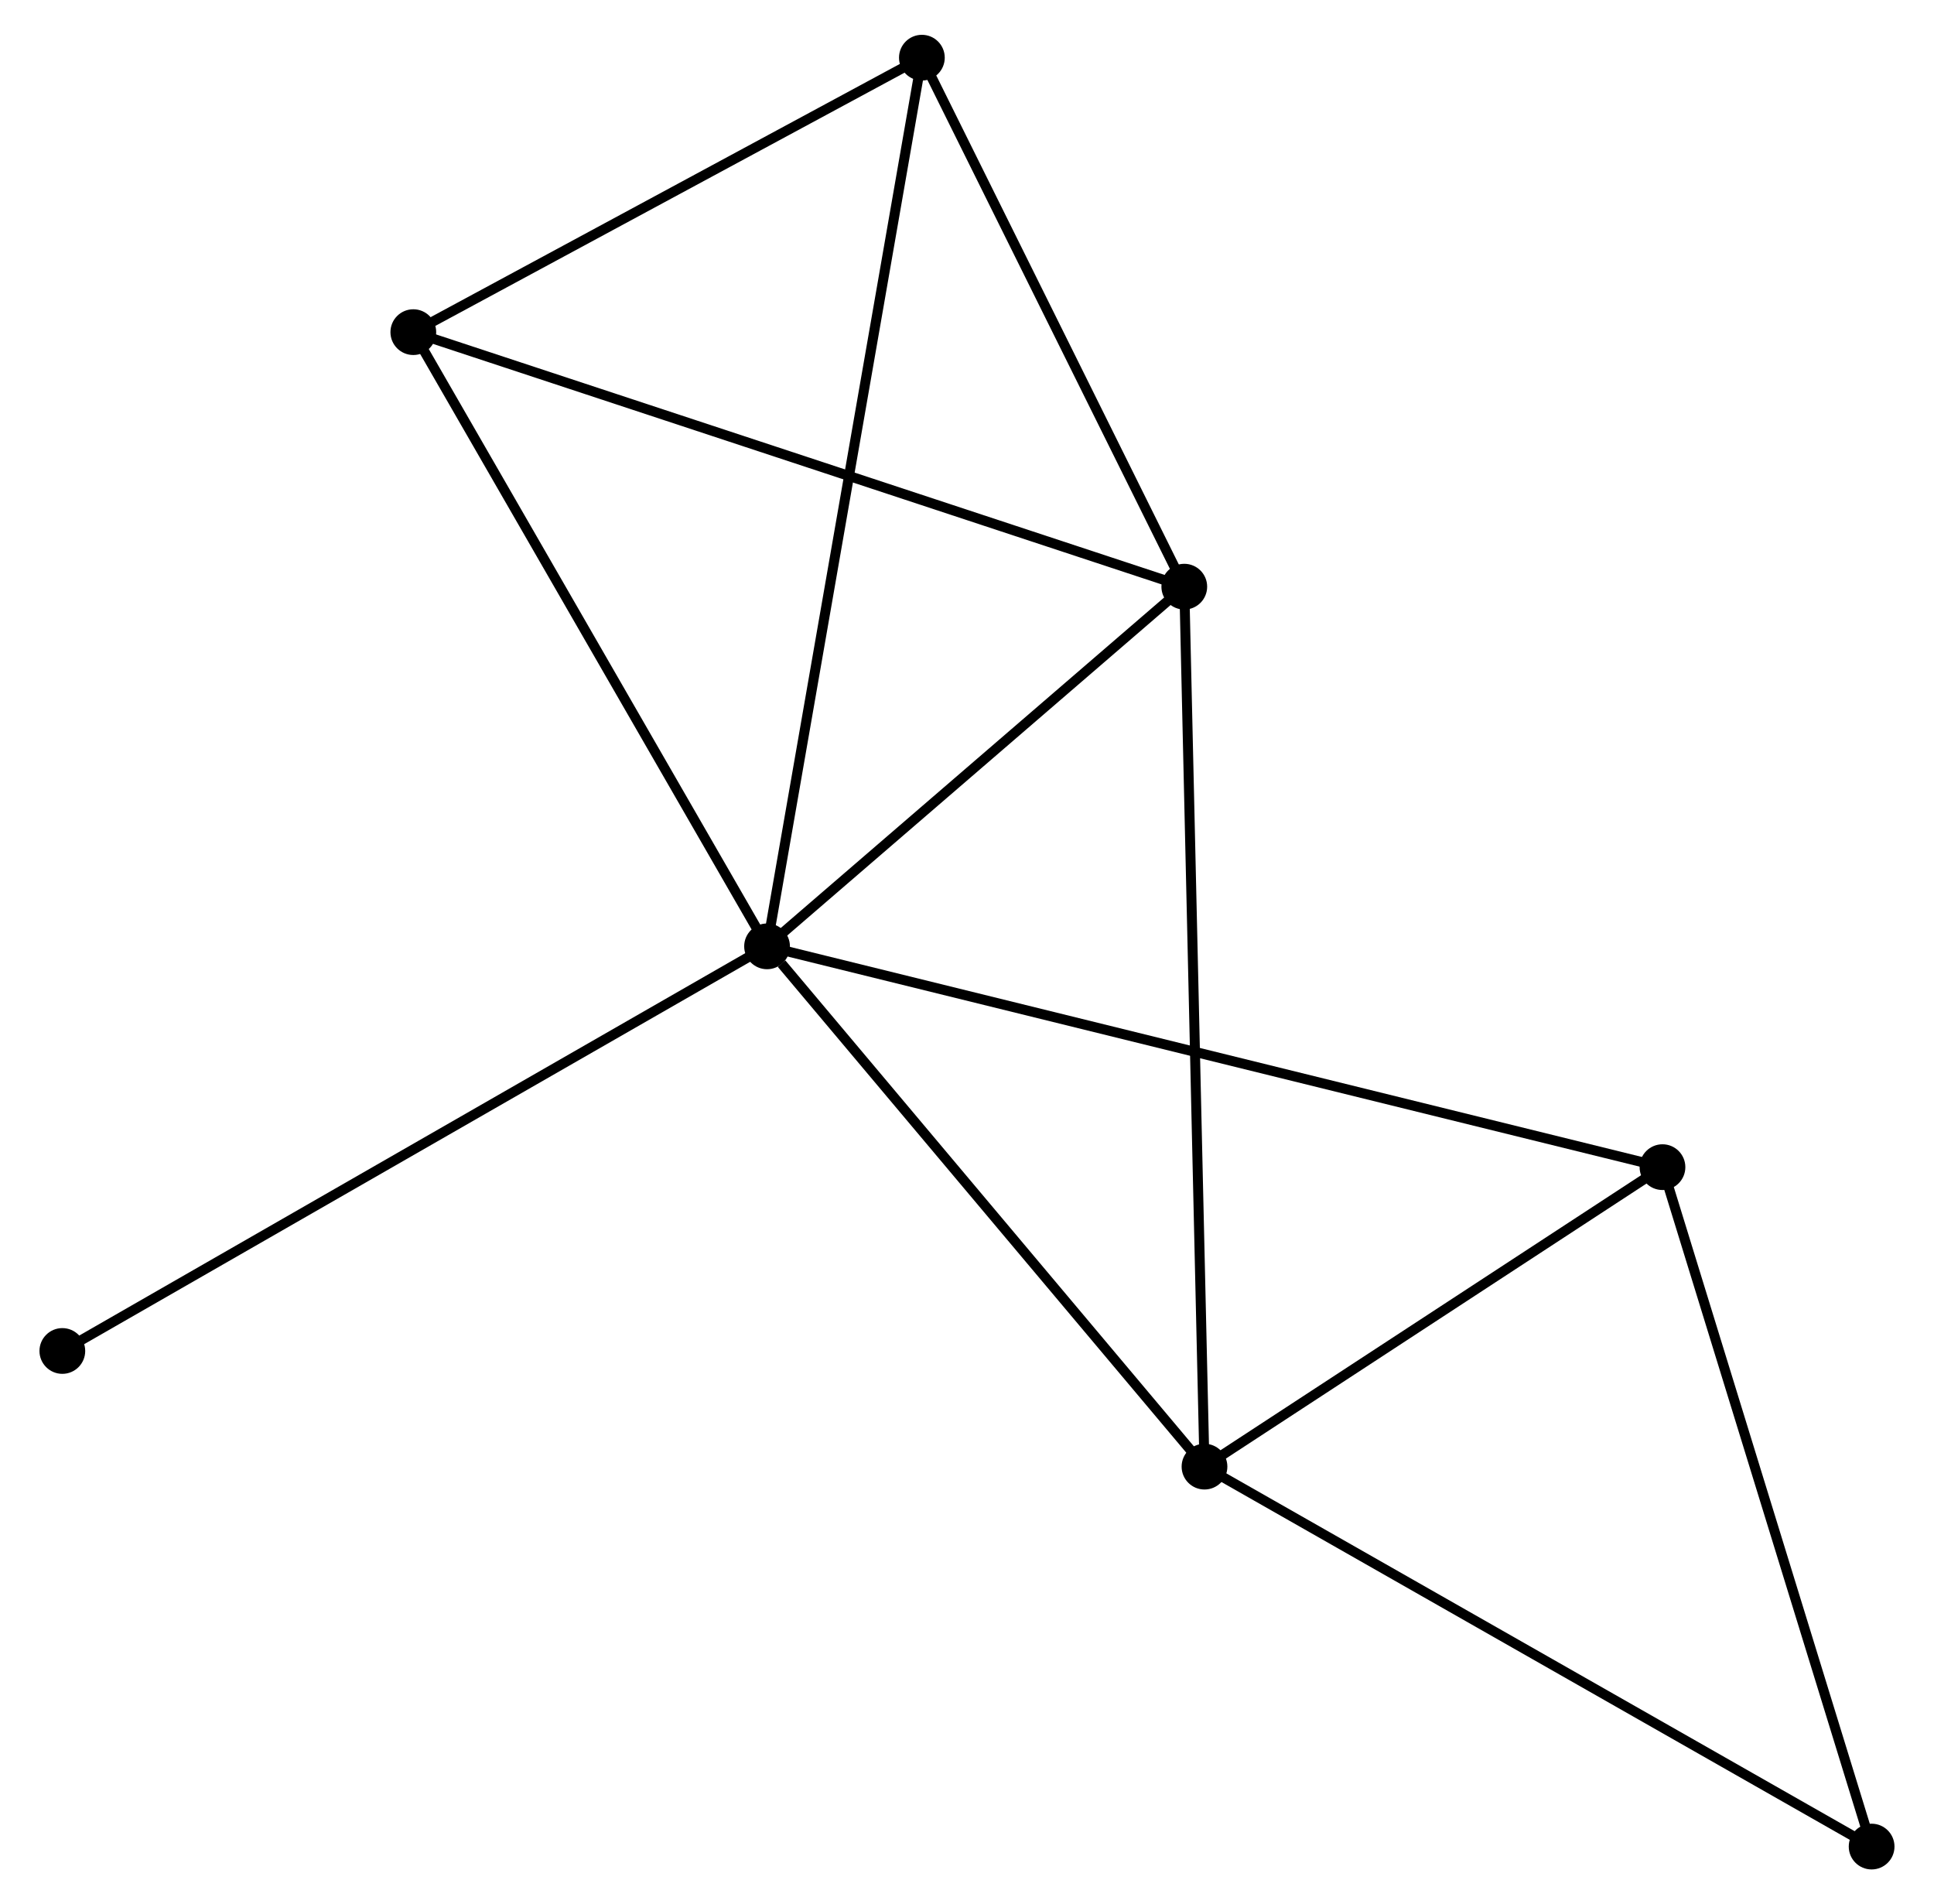 <?xml version="1.0" encoding="UTF-8" standalone="no"?>
<!DOCTYPE svg PUBLIC "-//W3C//DTD SVG 1.1//EN"
 "http://www.w3.org/Graphics/SVG/1.1/DTD/svg11.dtd">
<!-- Generated by graphviz version 2.36.0 (20140111.2315)
 -->
<!-- Title: %3 Pages: 1 -->
<svg width="194pt" height="191pt"
 viewBox="0.00 0.00 193.55 191.48" xmlns="http://www.w3.org/2000/svg" xmlns:xlink="http://www.w3.org/1999/xlink">
<g id="graph0" class="graph" transform="scale(1 1) rotate(0) translate(4 187.479)">
<title>%3</title>
<!-- 0 -->
<g id="node1" class="node"><title>0</title>
<ellipse fill="black" stroke="black" cx="72.668" cy="-92.32" rx="1.8" ry="1.8"/>
</g>
<!-- 1 -->
<g id="node2" class="node"><title>1</title>
<ellipse fill="black" stroke="black" cx="114.626" cy="-128.487" rx="1.8" ry="1.8"/>
</g>
<!-- 0&#45;&#45;1 -->
<g id="edge1" class="edge"><title>0&#45;&#45;1</title>
<path fill="none" stroke="black" d="M74.064,-93.523C80.435,-99.014 106.712,-121.665 113.182,-127.242"/>
</g>
<!-- 2 -->
<g id="node3" class="node"><title>2</title>
<ellipse fill="black" stroke="black" cx="116.658" cy="-40.004" rx="1.8" ry="1.8"/>
</g>
<!-- 0&#45;&#45;2 -->
<g id="edge2" class="edge"><title>0&#45;&#45;2</title>
<path fill="none" stroke="black" d="M74.132,-90.579C80.93,-82.494 109.351,-48.693 115.487,-41.396"/>
</g>
<!-- 3 -->
<g id="node4" class="node"><title>3</title>
<ellipse fill="black" stroke="black" cx="37.095" cy="-154.081" rx="1.8" ry="1.8"/>
</g>
<!-- 0&#45;&#45;3 -->
<g id="edge3" class="edge"><title>0&#45;&#45;3</title>
<path fill="none" stroke="black" d="M71.642,-94.101C66.448,-103.12 43.102,-143.651 38.058,-152.409"/>
</g>
<!-- 4 -->
<g id="node5" class="node"><title>4</title>
<ellipse fill="black" stroke="black" cx="162.714" cy="-70.118" rx="1.8" ry="1.8"/>
</g>
<!-- 0&#45;&#45;4 -->
<g id="edge4" class="edge"><title>0&#45;&#45;4</title>
<path fill="none" stroke="black" d="M74.549,-91.856C86.268,-88.966 149.155,-73.461 160.844,-70.579"/>
</g>
<!-- 5 -->
<g id="node6" class="node"><title>5</title>
<ellipse fill="black" stroke="black" cx="88.238" cy="-181.679" rx="1.8" ry="1.8"/>
</g>
<!-- 0&#45;&#45;5 -->
<g id="edge5" class="edge"><title>0&#45;&#45;5</title>
<path fill="none" stroke="black" d="M72.994,-94.186C75.02,-105.815 85.894,-168.224 87.915,-179.823"/>
</g>
<!-- 7 -->
<g id="node7" class="node"><title>7</title>
<ellipse fill="black" stroke="black" cx="1.8" cy="-51.634" rx="1.8" ry="1.8"/>
</g>
<!-- 0&#45;&#45;7 -->
<g id="edge6" class="edge"><title>0&#45;&#45;7</title>
<path fill="none" stroke="black" d="M70.917,-91.314C61.112,-85.685 13.135,-58.141 3.491,-52.604"/>
</g>
<!-- 1&#45;&#45;2 -->
<g id="edge7" class="edge"><title>1&#45;&#45;2</title>
<path fill="none" stroke="black" d="M114.669,-126.639C114.933,-115.124 116.352,-53.327 116.616,-41.841"/>
</g>
<!-- 1&#45;&#45;3 -->
<g id="edge8" class="edge"><title>1&#45;&#45;3</title>
<path fill="none" stroke="black" d="M112.71,-129.12C101.983,-132.66 49.495,-149.987 38.944,-153.47"/>
</g>
<!-- 1&#45;&#45;5 -->
<g id="edge9" class="edge"><title>1&#45;&#45;5</title>
<path fill="none" stroke="black" d="M113.748,-130.257C109.742,-138.333 93.215,-171.646 89.146,-179.848"/>
</g>
<!-- 2&#45;&#45;4 -->
<g id="edge10" class="edge"><title>2&#45;&#45;4</title>
<path fill="none" stroke="black" d="M118.19,-41.005C125.183,-45.578 154.027,-64.438 161.129,-69.081"/>
</g>
<!-- 6 -->
<g id="node8" class="node"><title>6</title>
<ellipse fill="black" stroke="black" cx="183.746" cy="-1.8" rx="1.8" ry="1.8"/>
</g>
<!-- 2&#45;&#45;6 -->
<g id="edge11" class="edge"><title>2&#45;&#45;6</title>
<path fill="none" stroke="black" d="M118.316,-39.059C127.517,-33.82 172.229,-8.359 181.899,-2.852"/>
</g>
<!-- 3&#45;&#45;5 -->
<g id="edge12" class="edge"><title>3&#45;&#45;5</title>
<path fill="none" stroke="black" d="M38.796,-154.999C46.561,-159.189 78.591,-176.474 86.478,-180.729"/>
</g>
<!-- 4&#45;&#45;6 -->
<g id="edge13" class="edge"><title>4&#45;&#45;6</title>
<path fill="none" stroke="black" d="M163.321,-68.147C166.392,-58.171 180.194,-13.337 183.177,-3.649"/>
</g>
</g>
</svg>
